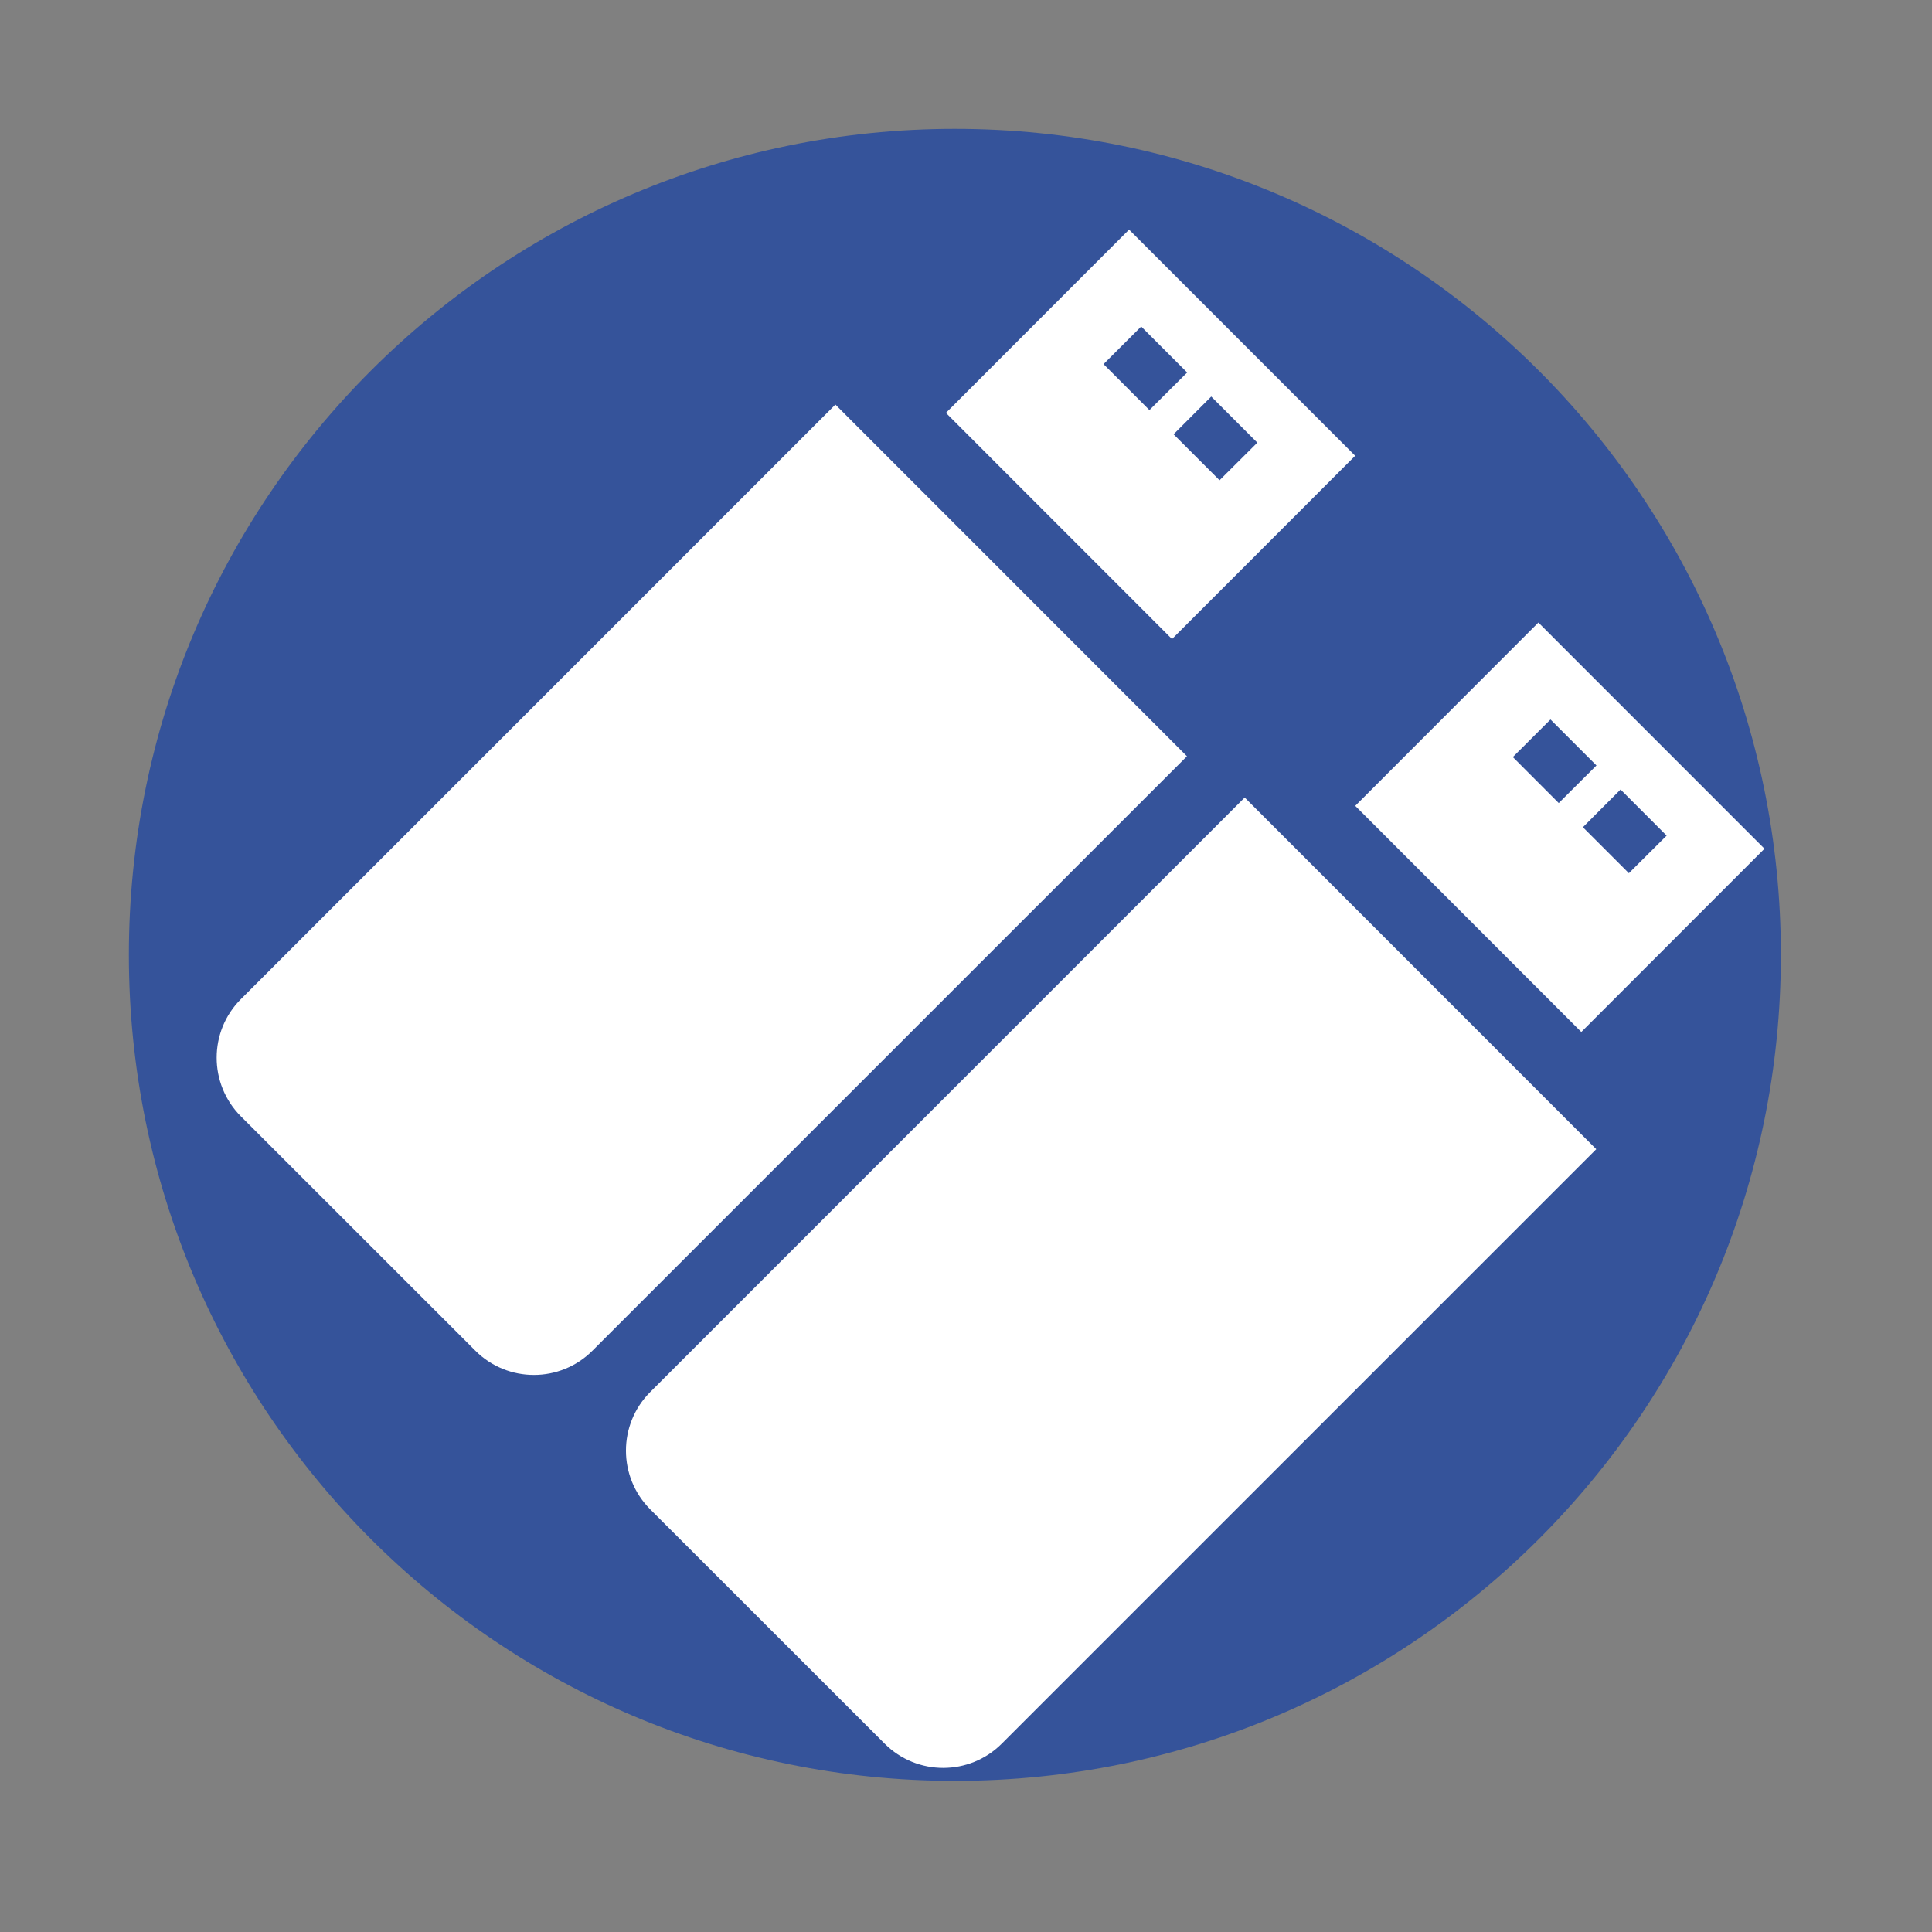 <svg height="512" viewBox="0 0 512 512" width="512" xmlns="http://www.w3.org/2000/svg">
 <rect x="0" y="0" width="512" height="512" fill="#808080" stroke="none"/>
 <path d="m471.95 253.05c0 120.9-98.01 218.9-218.9 218.9-120.9 0-218.9-98.01-218.9-218.9 0-120.9 98.01-218.9 218.9-218.9 120.9 0 218.9 98.01 218.9 218.9" fill="#35539a" fill-rule="evenodd"/>
 <g fill="#ffffff" transform="matrix(9.496 0 0 9.496 57.411 60.85)">
  <path d="m17.268 4.883l-16.591 16.592c-.902.902-.902 2.367 0 3.272l6.543 6.54c.904.904 2.369.9 3.268 0l16.591-16.59z"/>
  <path d="m31.774 6.312l-6.31-6.312-5.111 5.115 6.309 6.311zm-2.731-.366l-1.054 1.049-1.283-1.283 1.051-1.053zm-4.292-2.192l1.051-1.049 1.283 1.283-1.053 1.049z"/>
 </g>
 <g fill="#ffffff" transform="matrix(9.496 0 0 9.496 165.882 164.985)">
  <path d="m17.268 4.883l-16.591 16.592c-.902.902-.902 2.367 0 3.272l6.543 6.54c.904.904 2.369.9 3.268 0l16.591-16.59z"/>
  <path d="m31.774 6.312l-6.31-6.312-5.111 5.115 6.309 6.311zm-2.731-.366l-1.054 1.049-1.283-1.283 1.051-1.053zm-4.292-2.192l1.051-1.049 1.283 1.283-1.053 1.049z"/>
 </g>
</svg>
